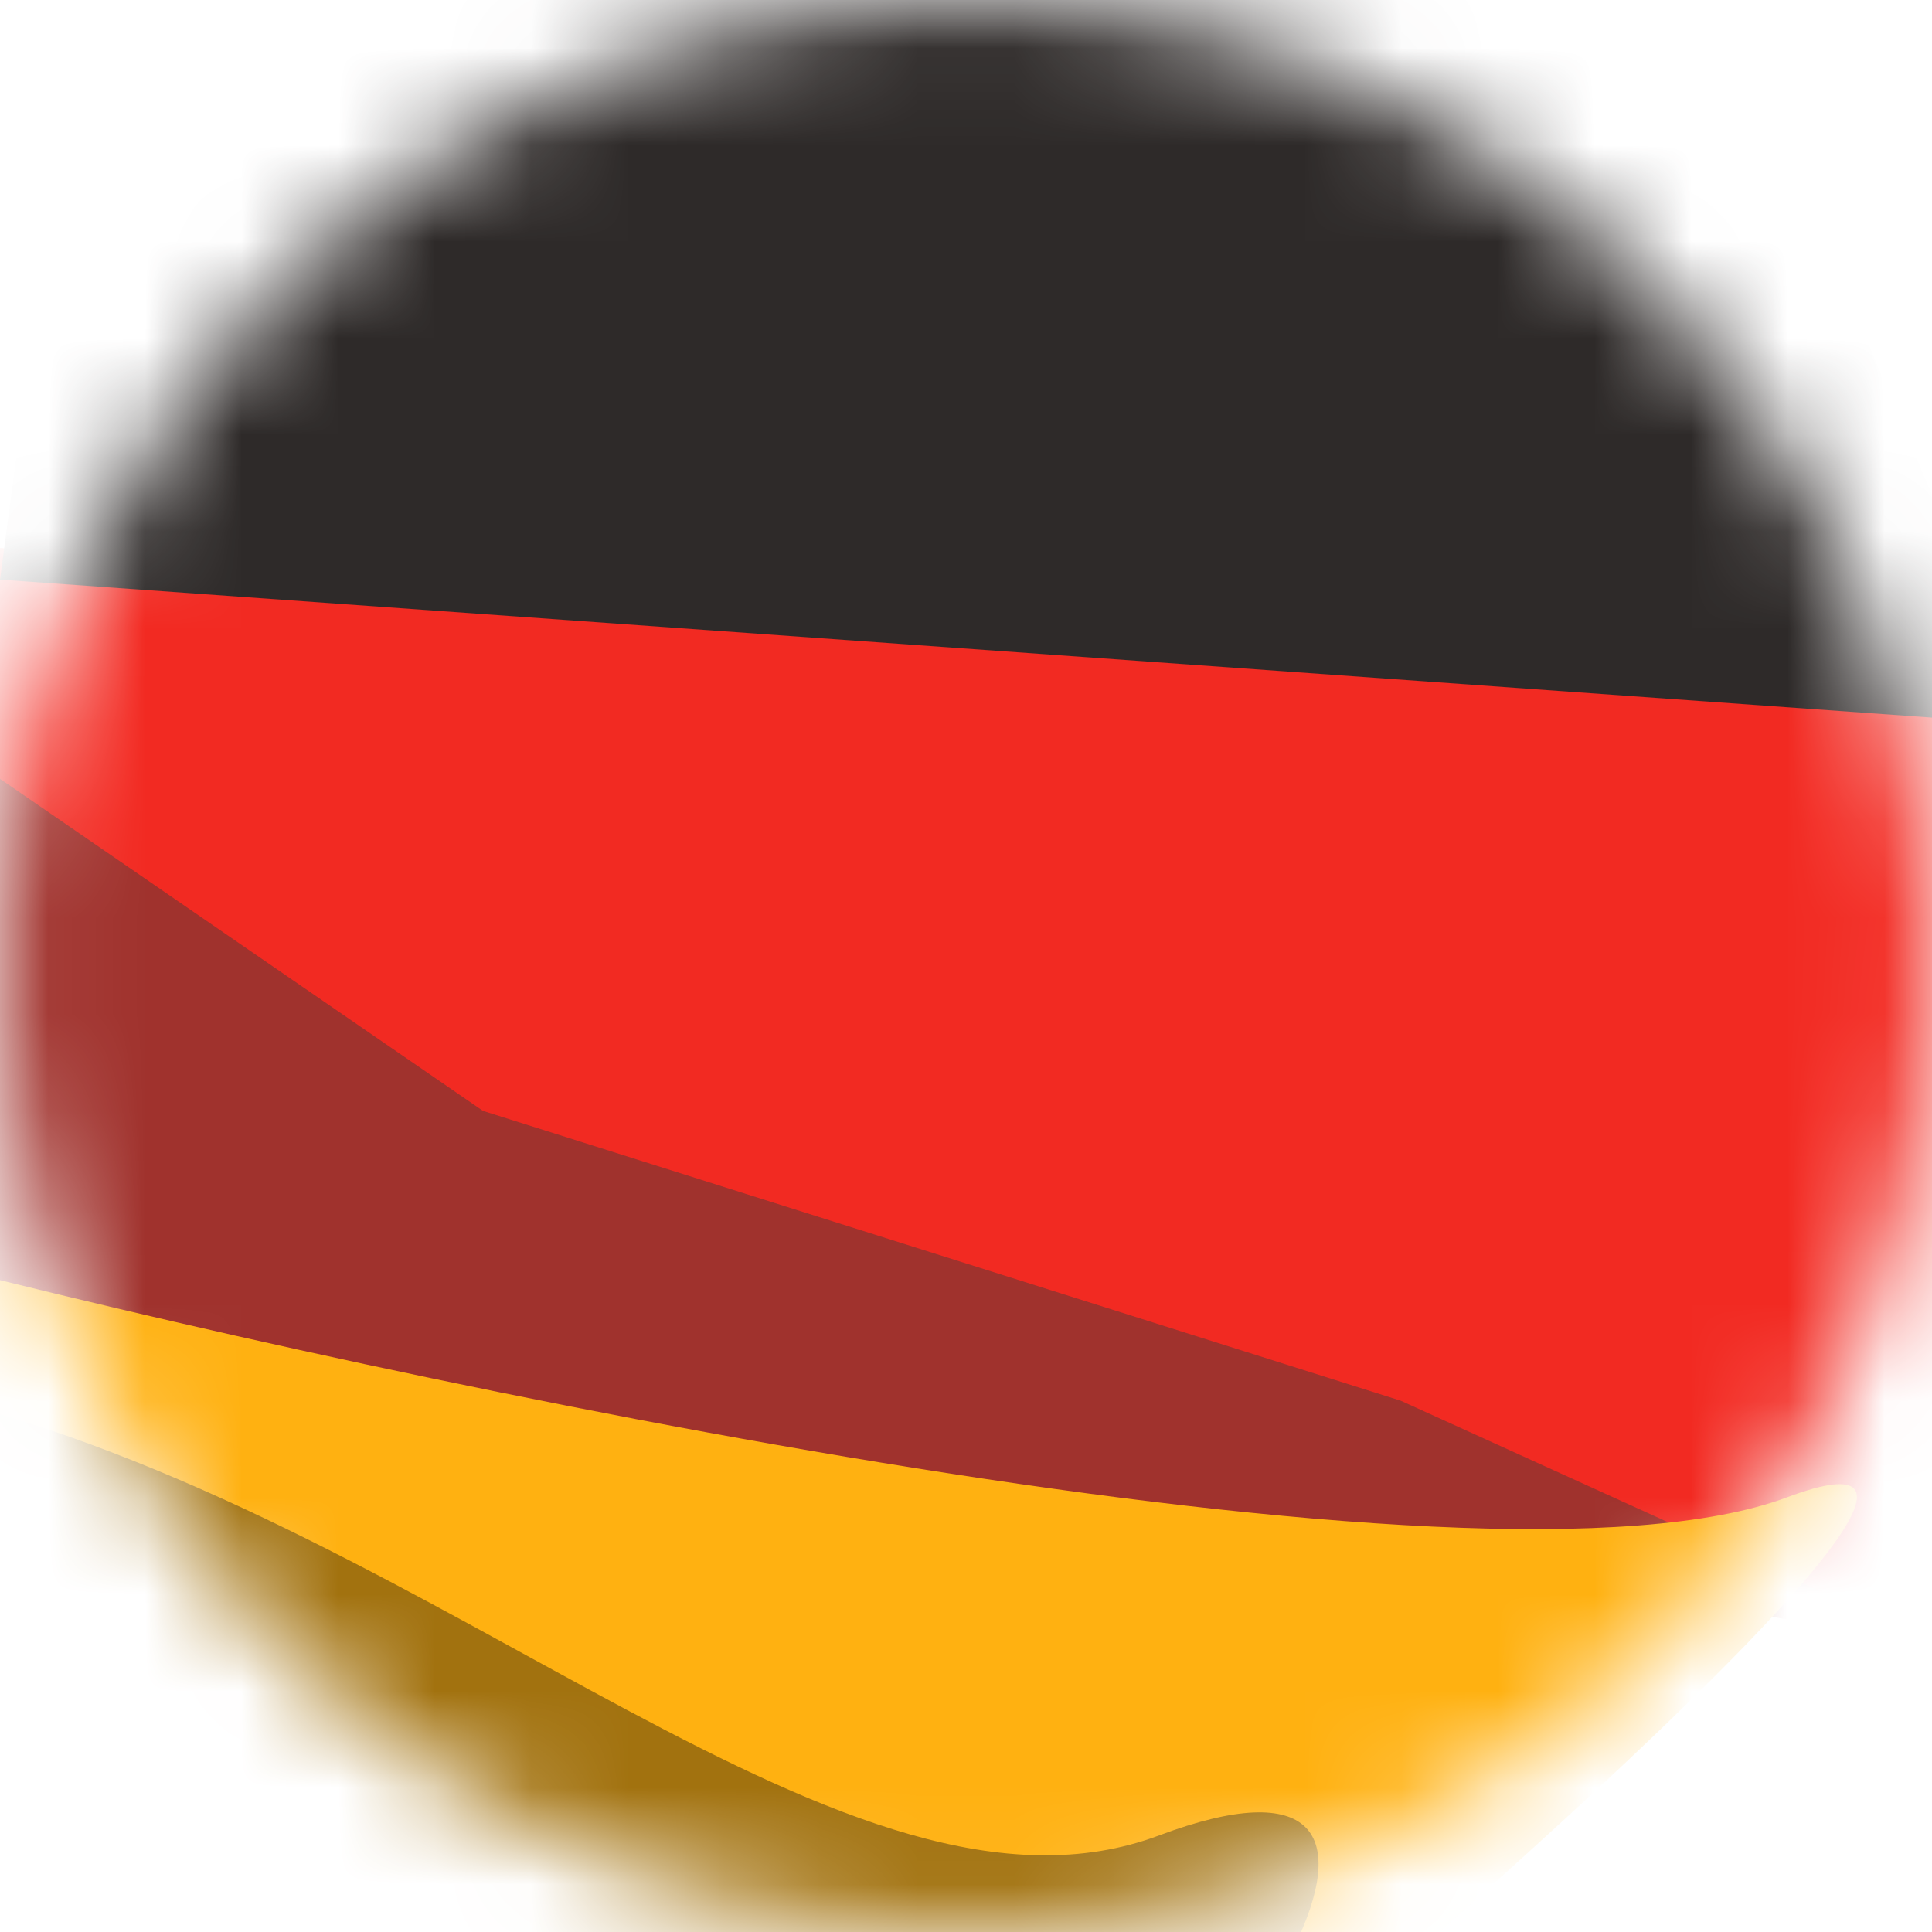 <svg width="20" height="20" viewBox="0 0 20 20" fill="none" xmlns="http://www.w3.org/2000/svg">
<g clip-path="url(#clip0_1048_27743)">
<mask id="mask0_1048_27743" style="mask-type:alpha" maskUnits="userSpaceOnUse" x="0" y="0" width="20" height="20">
<path d="M10 20C15.523 20 20 15.523 20 10C20 4.477 15.523 0 10 0C4.477 0 0 4.477 0 10C0 15.523 4.477 20 10 20Z" fill="#D9D9D9"/>
</mask>
<g mask="url(#mask0_1048_27743)">
<path d="M23 7L-3 5.5L-2 13.5L20 17L23 7Z" fill="#F22A22"/>
<path d="M21 7.5L0 6L1 -1.5L17 -2L21 7.5Z" fill="#2E2A29"/>
<g opacity="0.7" filter="url(#filter0_f_1048_27743)">
<path d="M14.5 14.5L5 11.5L-3 6L-2 13.5L20 17L14.5 14.5Z" fill="#7D3532"/>
</g>
<path d="M18.5 15.5C15.3 16.7 4.167 14.333 -1 13L1 21L9 25C13.5 21.333 21.7 14.3 18.5 15.5Z" fill="#FFB111"/>
<g filter="url(#filter1_f_1048_27743)">
<path d="M12 19C8.8 20.2 4.667 15.833 -0.5 14.5L1 21L9 25C13.5 21.333 15.2 17.8 12 19Z" fill="#A2720F"/>
</g>
</g>
</g>
<defs>
<filter id="filter0_f_1048_27743" x="-7" y="2" width="31" height="19" filterUnits="userSpaceOnUse" color-interpolation-filters="sRGB">
<feFlood flood-opacity="0" result="BackgroundImageFix"/>
<feBlend mode="normal" in="SourceGraphic" in2="BackgroundImageFix" result="shape"/>
<feGaussianBlur stdDeviation="2" result="effect1_foregroundBlur_1048_27743"/>
</filter>
<filter id="filter1_f_1048_27743" x="-4.5" y="10.5" width="22.149" height="18.5" filterUnits="userSpaceOnUse" color-interpolation-filters="sRGB">
<feFlood flood-opacity="0" result="BackgroundImageFix"/>
<feBlend mode="normal" in="SourceGraphic" in2="BackgroundImageFix" result="shape"/>
<feGaussianBlur stdDeviation="2" result="effect1_foregroundBlur_1048_27743"/>
</filter>
<clipPath id="clip0_1048_27743">
<rect width="20" height="20" fill="white"/>
</clipPath>
</defs>
</svg>
